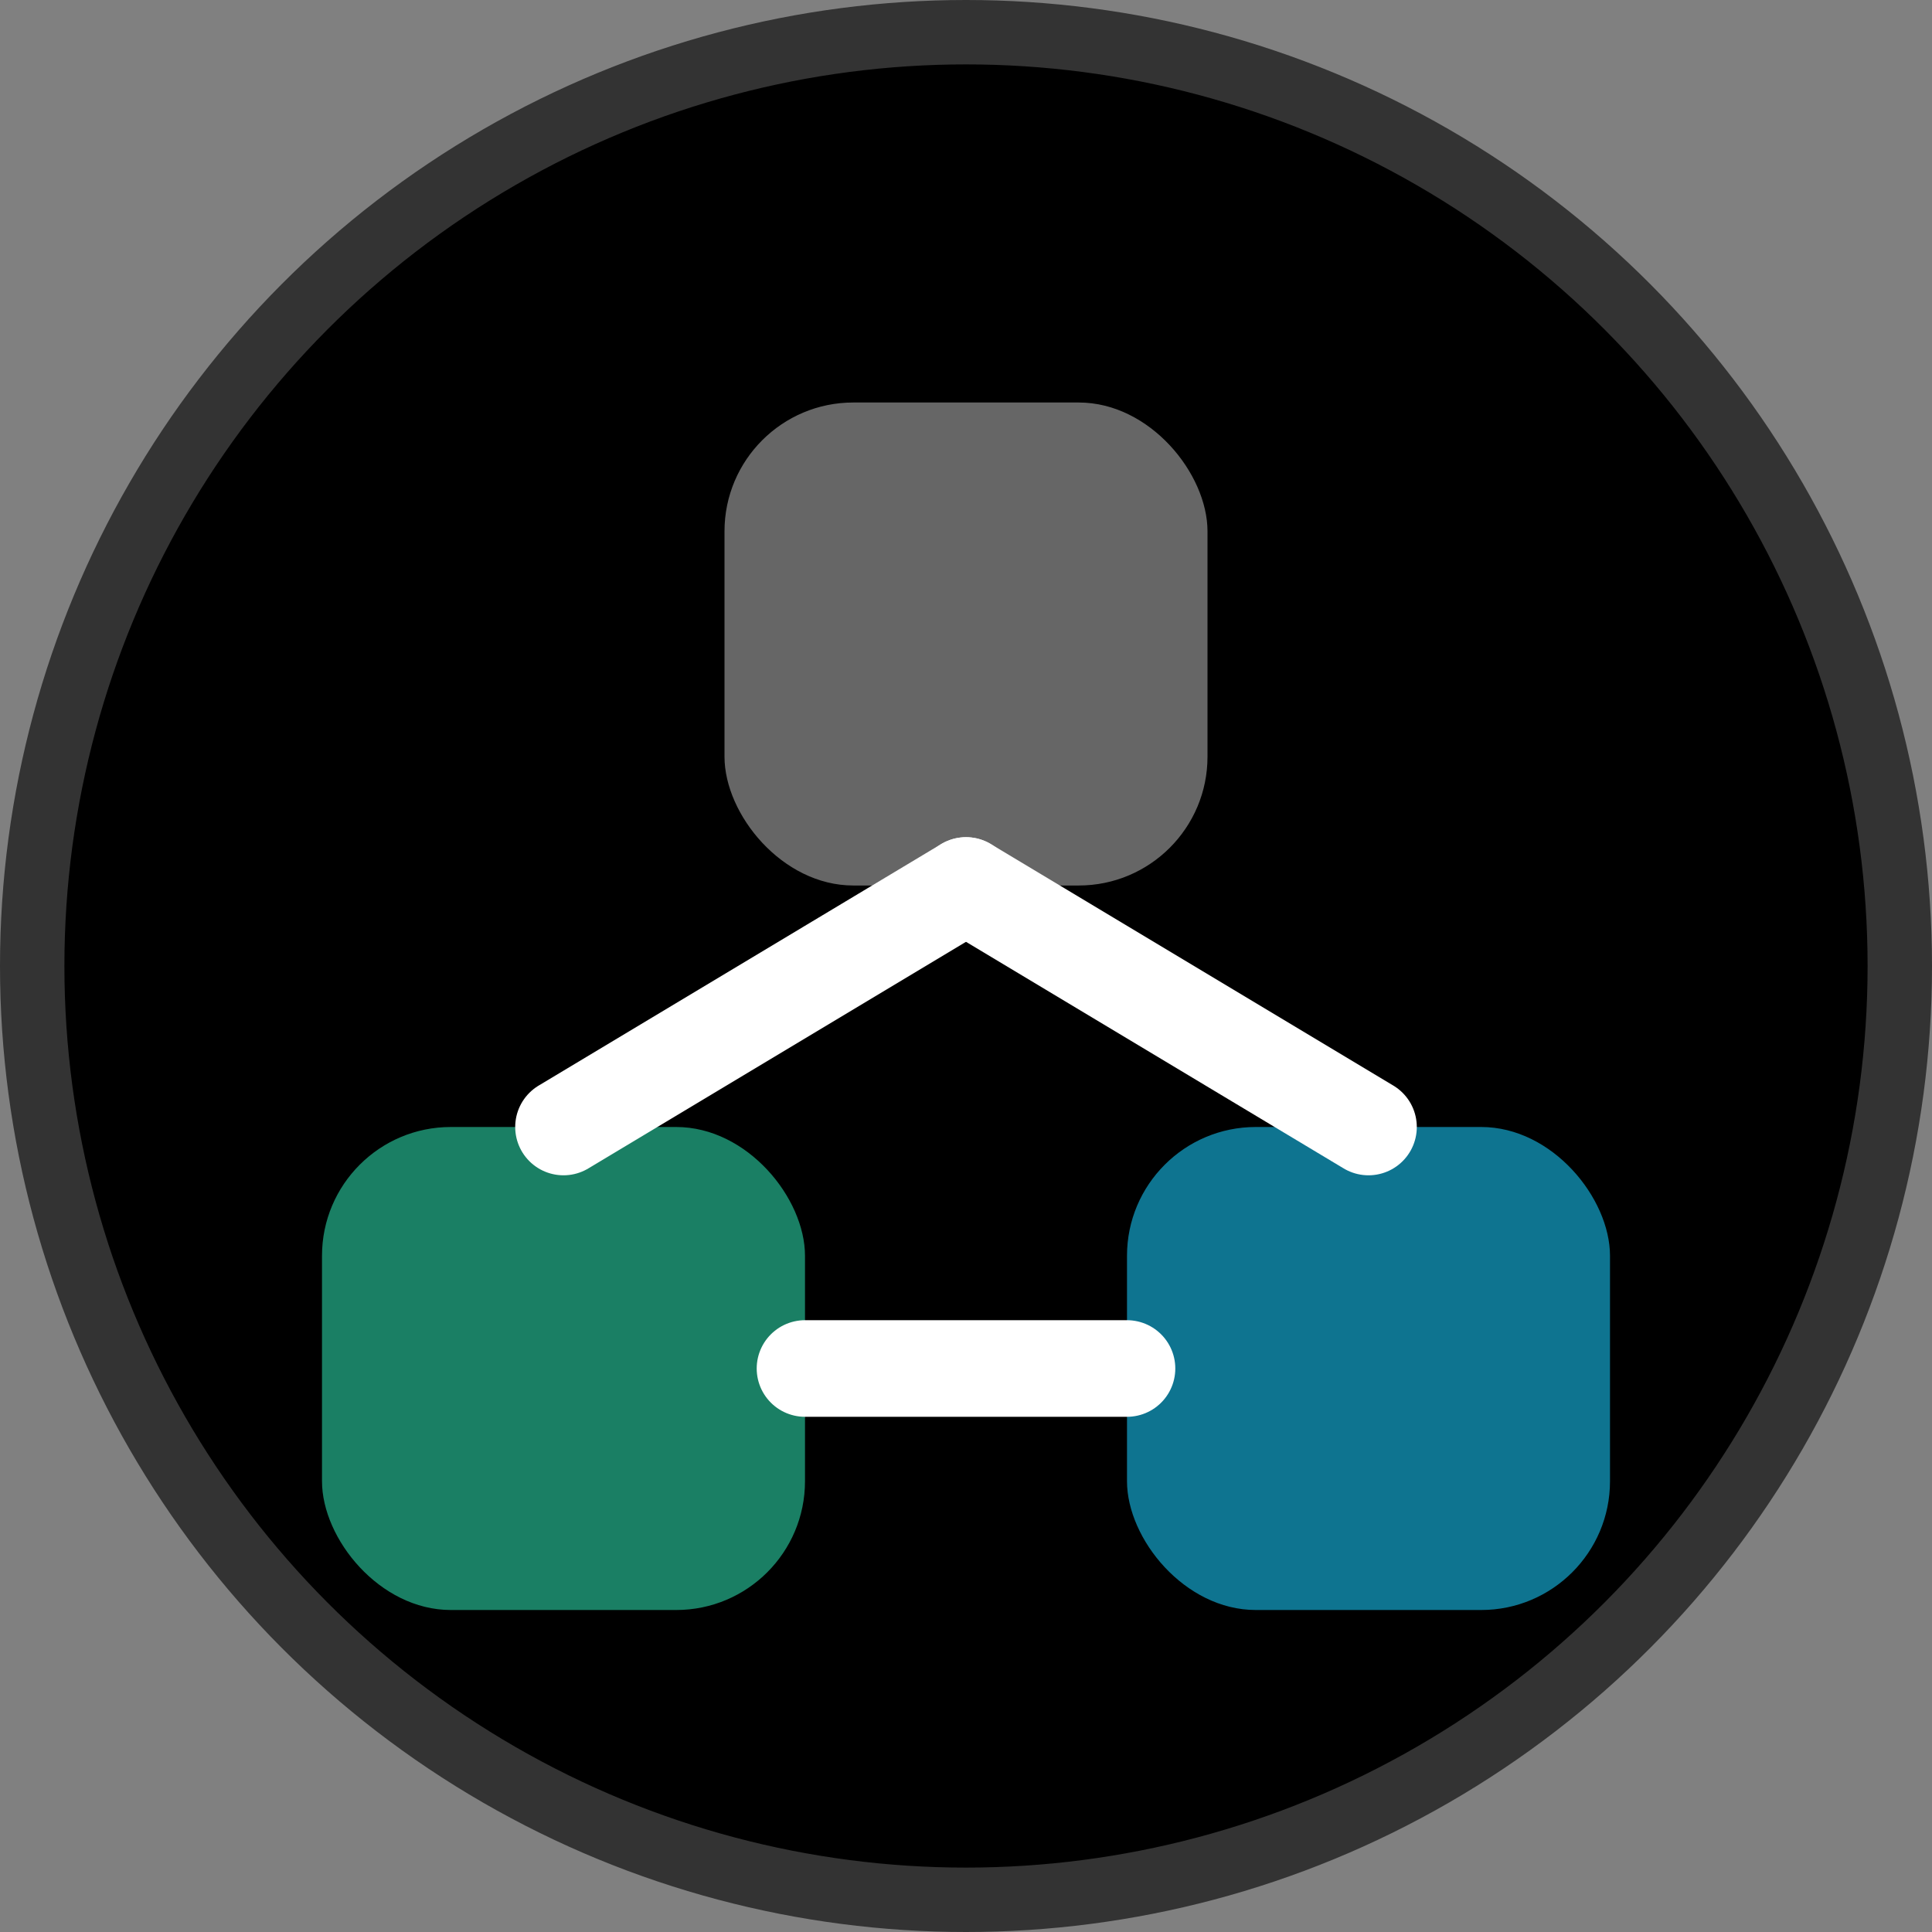 <svg xmlns="http://www.w3.org/2000/svg" width="120" height="120" viewBox="0 0 120 120">
  <rect x="0" y="0" width="120" height="120" fill="#808080" stroke="none"/>
  <!-- Background circle for contrast -->
  <circle cx="60" cy="60" r="58" fill="#000000" stroke="#333" stroke-width="4"/>
  
  <!-- Top node (gray) -->
  <rect x="45" y="25" width="30" height="30" rx="8" fill="#666666"/>
  
  <!-- Bottom left node (green) -->
  <rect x="20" y="70" width="30" height="30" rx="8" fill="#1a7f64"/>
  
  <!-- Bottom right node (teal) -->
  <rect x="70" y="70" width="30" height="30" rx="8" fill="#0e7490"/>
  
  <!-- Connections -->
  <line x1="60" y1="55" x2="35" y2="70" stroke="#ffffff" stroke-width="6" stroke-linecap="round"/>
  <line x1="60" y1="55" x2="85" y2="70" stroke="#ffffff" stroke-width="6" stroke-linecap="round"/>
  <line x1="50" y1="85" x2="70" y2="85" stroke="#ffffff" stroke-width="6" stroke-linecap="round"/>
</svg>
